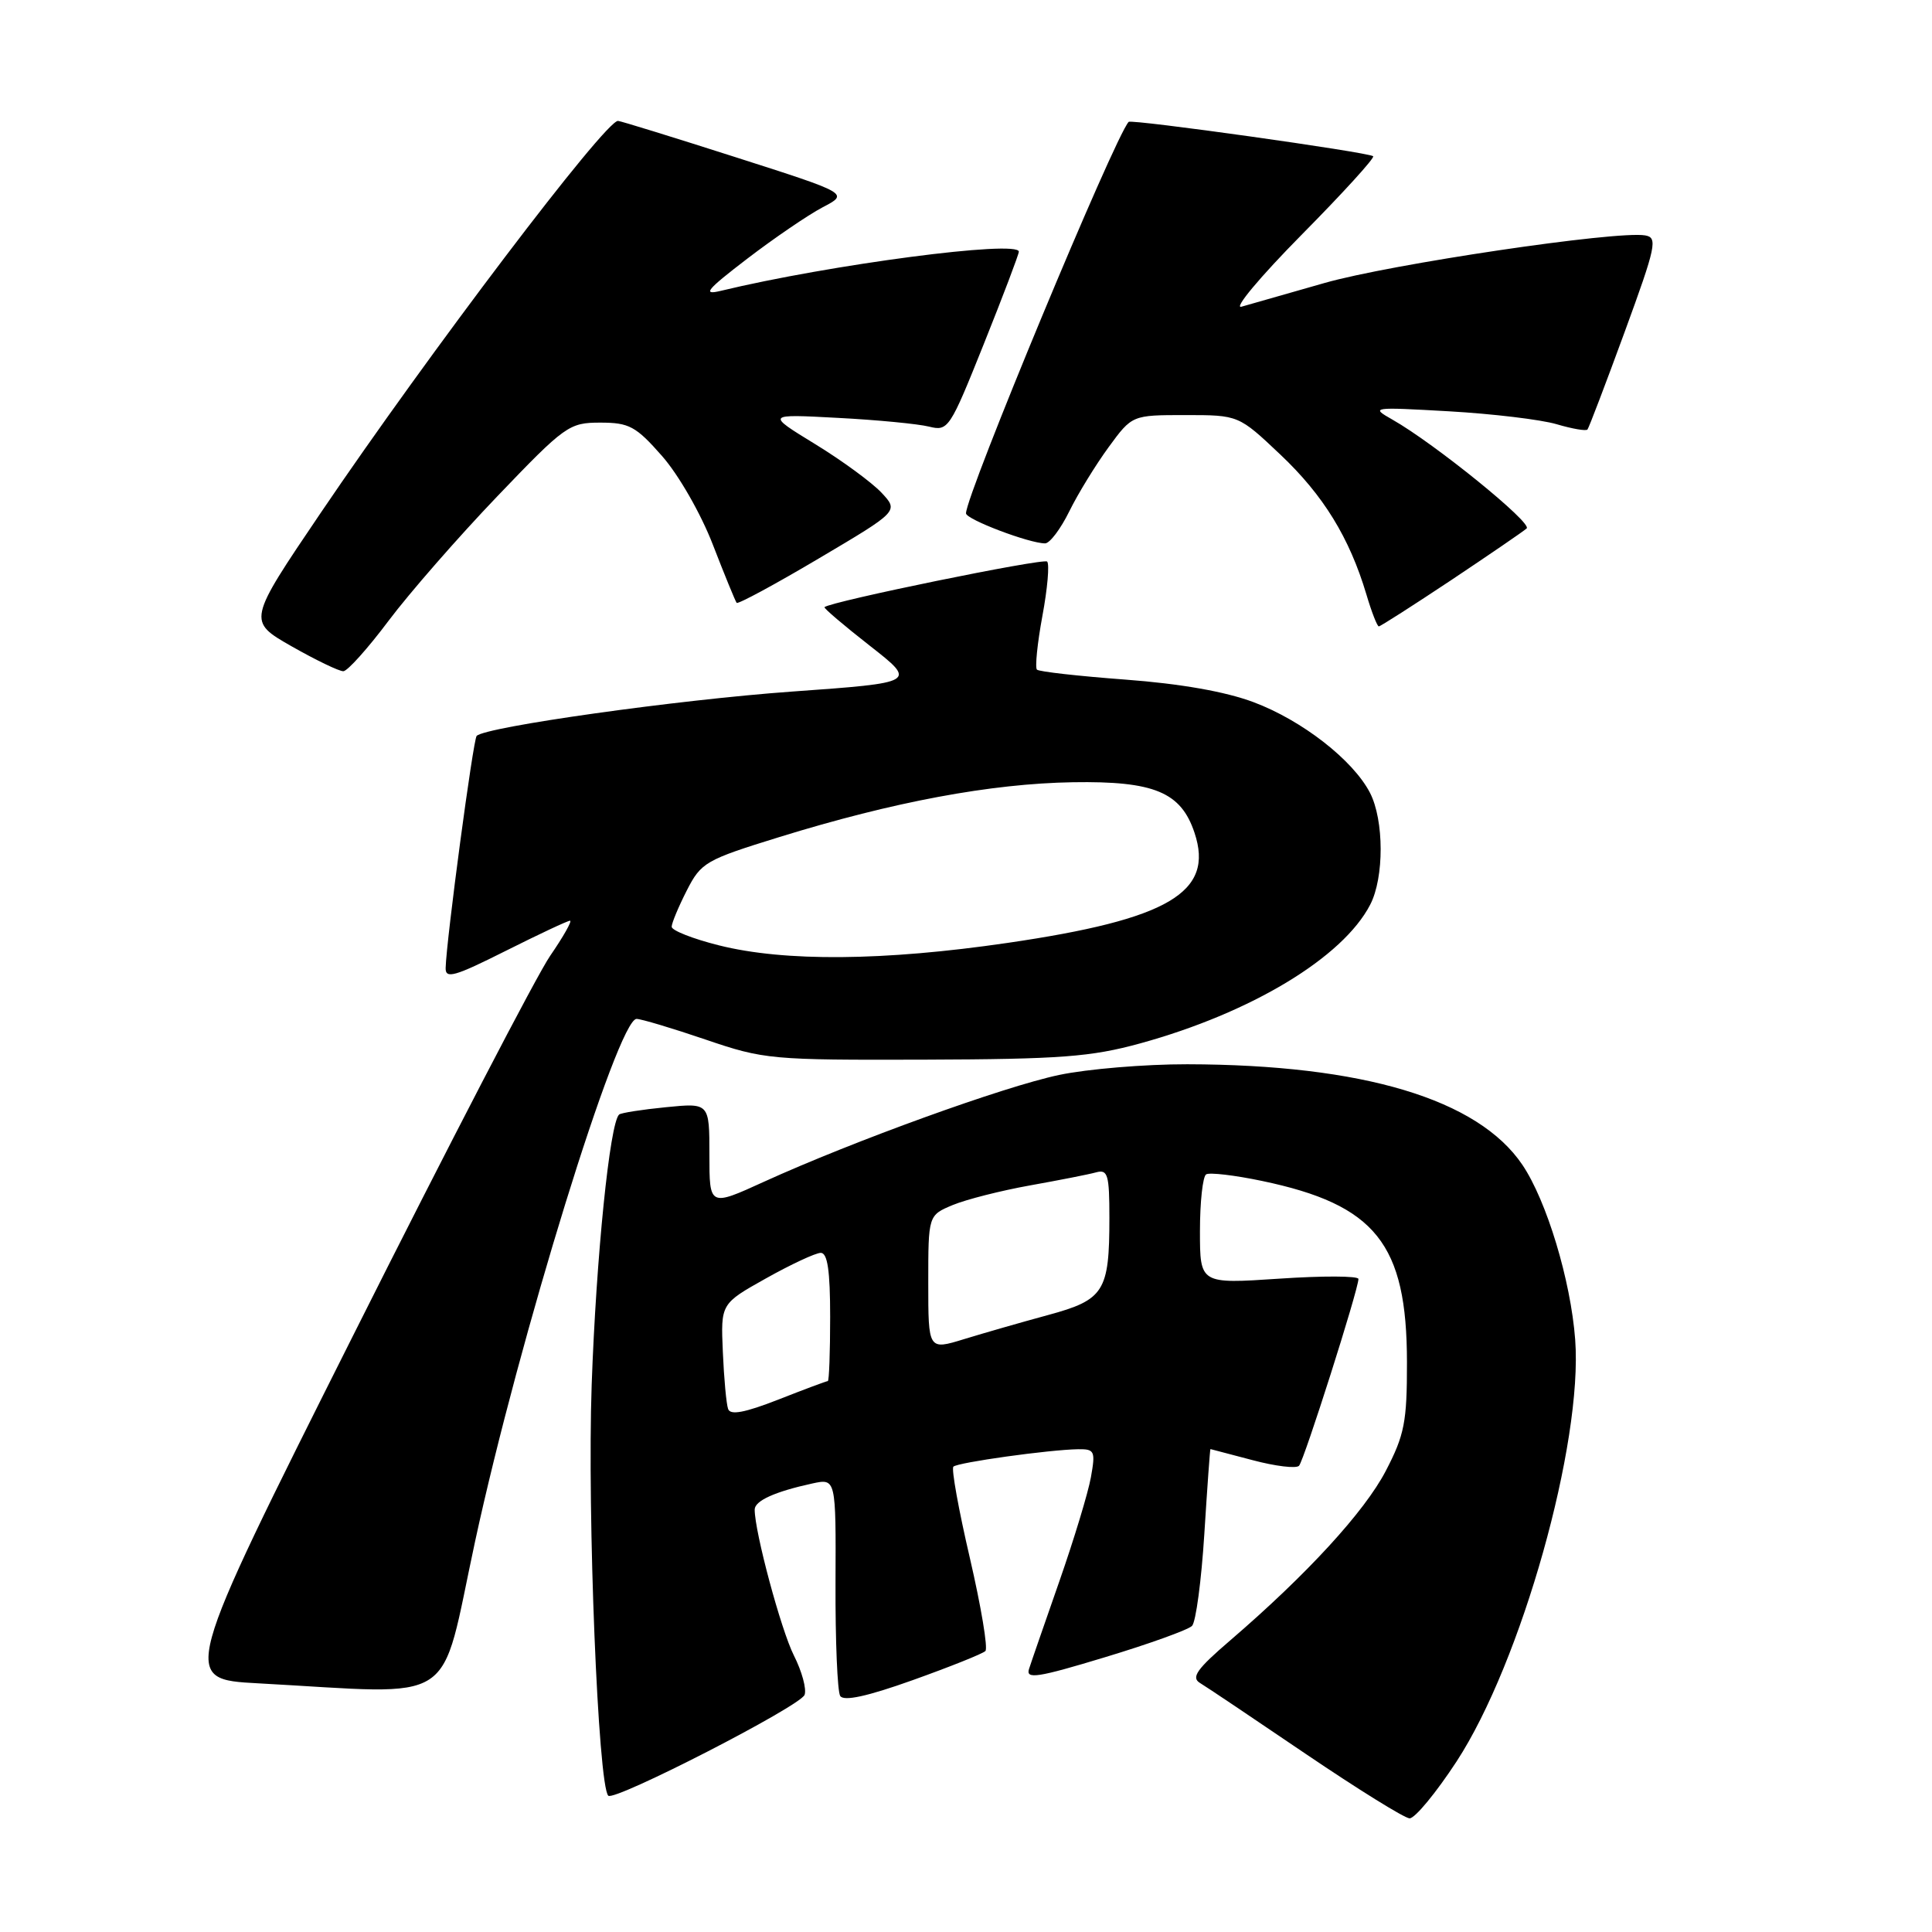 <?xml version="1.0" encoding="UTF-8" standalone="no"?>
<!DOCTYPE svg PUBLIC "-//W3C//DTD SVG 1.1//EN" "http://www.w3.org/Graphics/SVG/1.1/DTD/svg11.dtd" >
<svg xmlns="http://www.w3.org/2000/svg" xmlns:xlink="http://www.w3.org/1999/xlink" version="1.1" viewBox="0 0 256 256">
 <g >
 <path fill="currentColor"
d=" M 193.00 233.41 C 201.59 220.25 209.75 191.22 208.72 177.50 C 208.13 169.65 204.94 159.11 201.72 154.34 C 195.84 145.64 180.59 141.07 157.32 141.02 C 151.71 141.01 144.06 141.65 140.32 142.44 C 133.01 143.98 113.09 151.19 101.25 156.58 C 94.00 159.89 94.00 159.89 94.00 153.02 C 94.00 146.14 94.00 146.14 88.25 146.71 C 85.09 147.02 82.29 147.46 82.04 147.68 C 80.80 148.77 79.00 166.50 78.40 183.50 C 77.80 200.69 79.25 236.58 80.60 237.94 C 81.40 238.73 106.03 226.09 106.61 224.58 C 106.90 223.82 106.26 221.46 105.19 219.35 C 103.49 215.97 100.00 203.00 100.00 200.03 C 100.00 198.86 102.68 197.65 107.63 196.57 C 110.77 195.89 110.77 195.89 110.71 209.76 C 110.68 217.39 110.96 224.12 111.33 224.72 C 111.79 225.46 114.89 224.79 120.96 222.62 C 125.88 220.86 130.21 219.13 130.57 218.77 C 130.93 218.41 130.00 212.88 128.52 206.48 C 127.03 200.09 126.04 194.62 126.33 194.34 C 126.89 193.78 139.04 192.09 142.86 192.03 C 145.05 192.00 145.17 192.28 144.55 195.75 C 144.18 197.81 142.30 204.00 140.38 209.50 C 138.46 215.00 136.64 220.24 136.35 221.15 C 135.90 222.54 137.49 222.30 146.42 219.59 C 152.25 217.83 157.44 215.96 157.95 215.44 C 158.46 214.92 159.19 209.44 159.58 203.25 C 159.97 197.06 160.33 192.01 160.39 192.01 C 160.45 192.02 162.97 192.68 165.98 193.48 C 168.99 194.28 171.76 194.62 172.13 194.22 C 172.80 193.49 180.00 170.86 180.00 169.47 C 180.00 169.06 175.28 169.04 169.50 169.43 C 159.00 170.13 159.00 170.13 159.00 163.13 C 159.00 159.27 159.37 155.89 159.82 155.61 C 160.27 155.33 163.60 155.72 167.22 156.48 C 182.28 159.63 186.42 164.81 186.43 180.50 C 186.44 188.42 186.10 190.14 183.63 194.89 C 180.81 200.31 173.19 208.61 163.00 217.37 C 158.59 221.15 157.80 222.27 159.00 223.00 C 159.82 223.49 166.12 227.72 173.00 232.39 C 179.88 237.05 186.07 240.90 186.77 240.94 C 187.47 240.97 190.27 237.58 193.00 233.41 Z  M 62.95 204.25 C 68.75 177.41 81.86 134.99 84.35 135.01 C 84.98 135.02 89.10 136.25 93.50 137.75 C 101.24 140.39 102.18 140.47 122.50 140.41 C 140.53 140.35 144.57 140.04 151.06 138.26 C 165.79 134.21 177.94 126.88 181.56 119.87 C 183.42 116.28 183.40 108.68 181.53 105.05 C 179.28 100.70 172.51 95.44 166.10 93.04 C 162.37 91.64 156.38 90.59 149.11 90.05 C 142.94 89.59 137.67 89.00 137.40 88.73 C 137.13 88.46 137.45 85.26 138.12 81.63 C 138.80 77.99 139.08 74.74 138.75 74.41 C 138.26 73.93 110.11 79.69 109.25 80.45 C 109.11 80.57 111.81 82.87 115.25 85.56 C 121.50 90.45 121.50 90.45 104.90 91.64 C 89.84 92.72 64.37 96.30 63.16 97.51 C 62.70 97.97 59.15 124.49 59.05 128.26 C 59.01 129.75 60.25 129.39 66.98 126.01 C 71.37 123.81 75.21 122.00 75.53 122.00 C 75.84 122.00 74.66 124.09 72.90 126.65 C 71.14 129.20 59.40 151.82 46.82 176.90 C 23.94 222.50 23.94 222.50 34.22 223.05 C 61.15 224.51 58.15 226.47 62.95 204.25 Z  M 51.50 82.24 C 54.25 78.58 60.72 71.17 65.87 65.79 C 74.88 56.38 75.41 56.00 79.54 56.00 C 83.36 56.00 84.26 56.48 87.73 60.43 C 89.92 62.92 92.87 68.06 94.46 72.18 C 96.02 76.21 97.44 79.67 97.61 79.88 C 97.78 80.09 102.69 77.44 108.51 73.99 C 119.09 67.73 119.09 67.73 116.80 65.28 C 115.53 63.93 111.58 61.03 108.00 58.84 C 101.50 54.86 101.50 54.86 111.00 55.37 C 116.22 55.64 121.67 56.17 123.11 56.53 C 125.64 57.16 125.86 56.82 130.36 45.58 C 132.91 39.21 135.00 33.70 135.00 33.35 C 135.00 31.76 109.91 35.06 95.50 38.54 C 93.02 39.14 93.62 38.41 99.00 34.29 C 102.58 31.55 107.08 28.48 109.00 27.47 C 112.50 25.64 112.50 25.64 97.50 20.84 C 89.25 18.20 82.23 16.03 81.89 16.02 C 80.20 15.97 56.79 46.84 42.46 68.01 C 32.79 82.30 32.79 82.30 38.64 85.64 C 41.86 87.47 44.95 88.96 45.50 88.94 C 46.05 88.92 48.75 85.91 51.50 82.24 Z  M 192.29 76.87 C 197.35 73.49 201.86 70.41 202.29 70.02 C 203.09 69.31 190.06 58.75 184.50 55.60 C 181.57 53.94 181.76 53.92 192.00 54.50 C 197.78 54.83 204.19 55.60 206.26 56.21 C 208.32 56.82 210.17 57.14 210.35 56.91 C 210.54 56.68 212.75 50.88 215.27 44.00 C 219.45 32.58 219.68 31.47 217.98 31.19 C 214.19 30.55 184.19 35.01 175.50 37.50 C 170.55 38.92 165.60 40.33 164.50 40.64 C 163.40 40.95 166.98 36.67 172.45 31.13 C 177.92 25.60 182.20 20.90 181.95 20.70 C 181.27 20.16 149.91 15.76 149.55 16.15 C 147.63 18.30 128.00 65.55 128.00 68.02 C 128.00 68.82 136.38 72.00 138.48 72.00 C 139.10 72.00 140.54 70.09 141.69 67.75 C 142.84 65.41 145.19 61.59 146.90 59.25 C 150.01 55.00 150.01 55.00 157.07 55.00 C 164.12 55.00 164.12 55.00 169.67 60.25 C 175.35 65.62 178.80 71.23 181.05 78.75 C 181.74 81.09 182.49 83.00 182.70 83.00 C 182.91 83.00 187.22 80.24 192.29 76.87 Z  M 96.48 186.70 C 96.24 186.04 95.93 182.63 95.78 179.13 C 95.50 172.75 95.50 172.75 101.50 169.39 C 104.80 167.54 108.06 166.02 108.75 166.01 C 109.65 166.00 110.00 168.36 110.00 174.50 C 110.00 179.18 109.86 183.00 109.69 183.00 C 109.52 183.00 106.57 184.10 103.14 185.45 C 98.69 187.19 96.77 187.55 96.48 186.70 Z  M 123.00 169.97 C 123.00 161.03 123.00 161.03 126.25 159.67 C 128.04 158.93 132.65 157.76 136.50 157.07 C 140.35 156.38 144.29 155.61 145.25 155.34 C 146.79 154.92 147.00 155.66 147.00 161.37 C 147.00 171.14 146.31 172.23 138.87 174.25 C 135.36 175.20 130.36 176.64 127.75 177.44 C 123.00 178.90 123.00 178.90 123.00 169.97 Z  M 95.25 125.26 C 91.81 124.40 89.00 123.29 89.00 122.80 C 89.00 122.32 89.90 120.16 91.00 118.00 C 92.90 114.27 93.49 113.94 103.25 110.92 C 118.41 106.23 131.30 103.83 142.17 103.65 C 152.94 103.48 156.49 104.96 158.28 110.35 C 160.92 118.25 154.85 121.82 133.50 124.94 C 117.08 127.34 103.96 127.45 95.25 125.26 Z "/>
</g>
</svg>